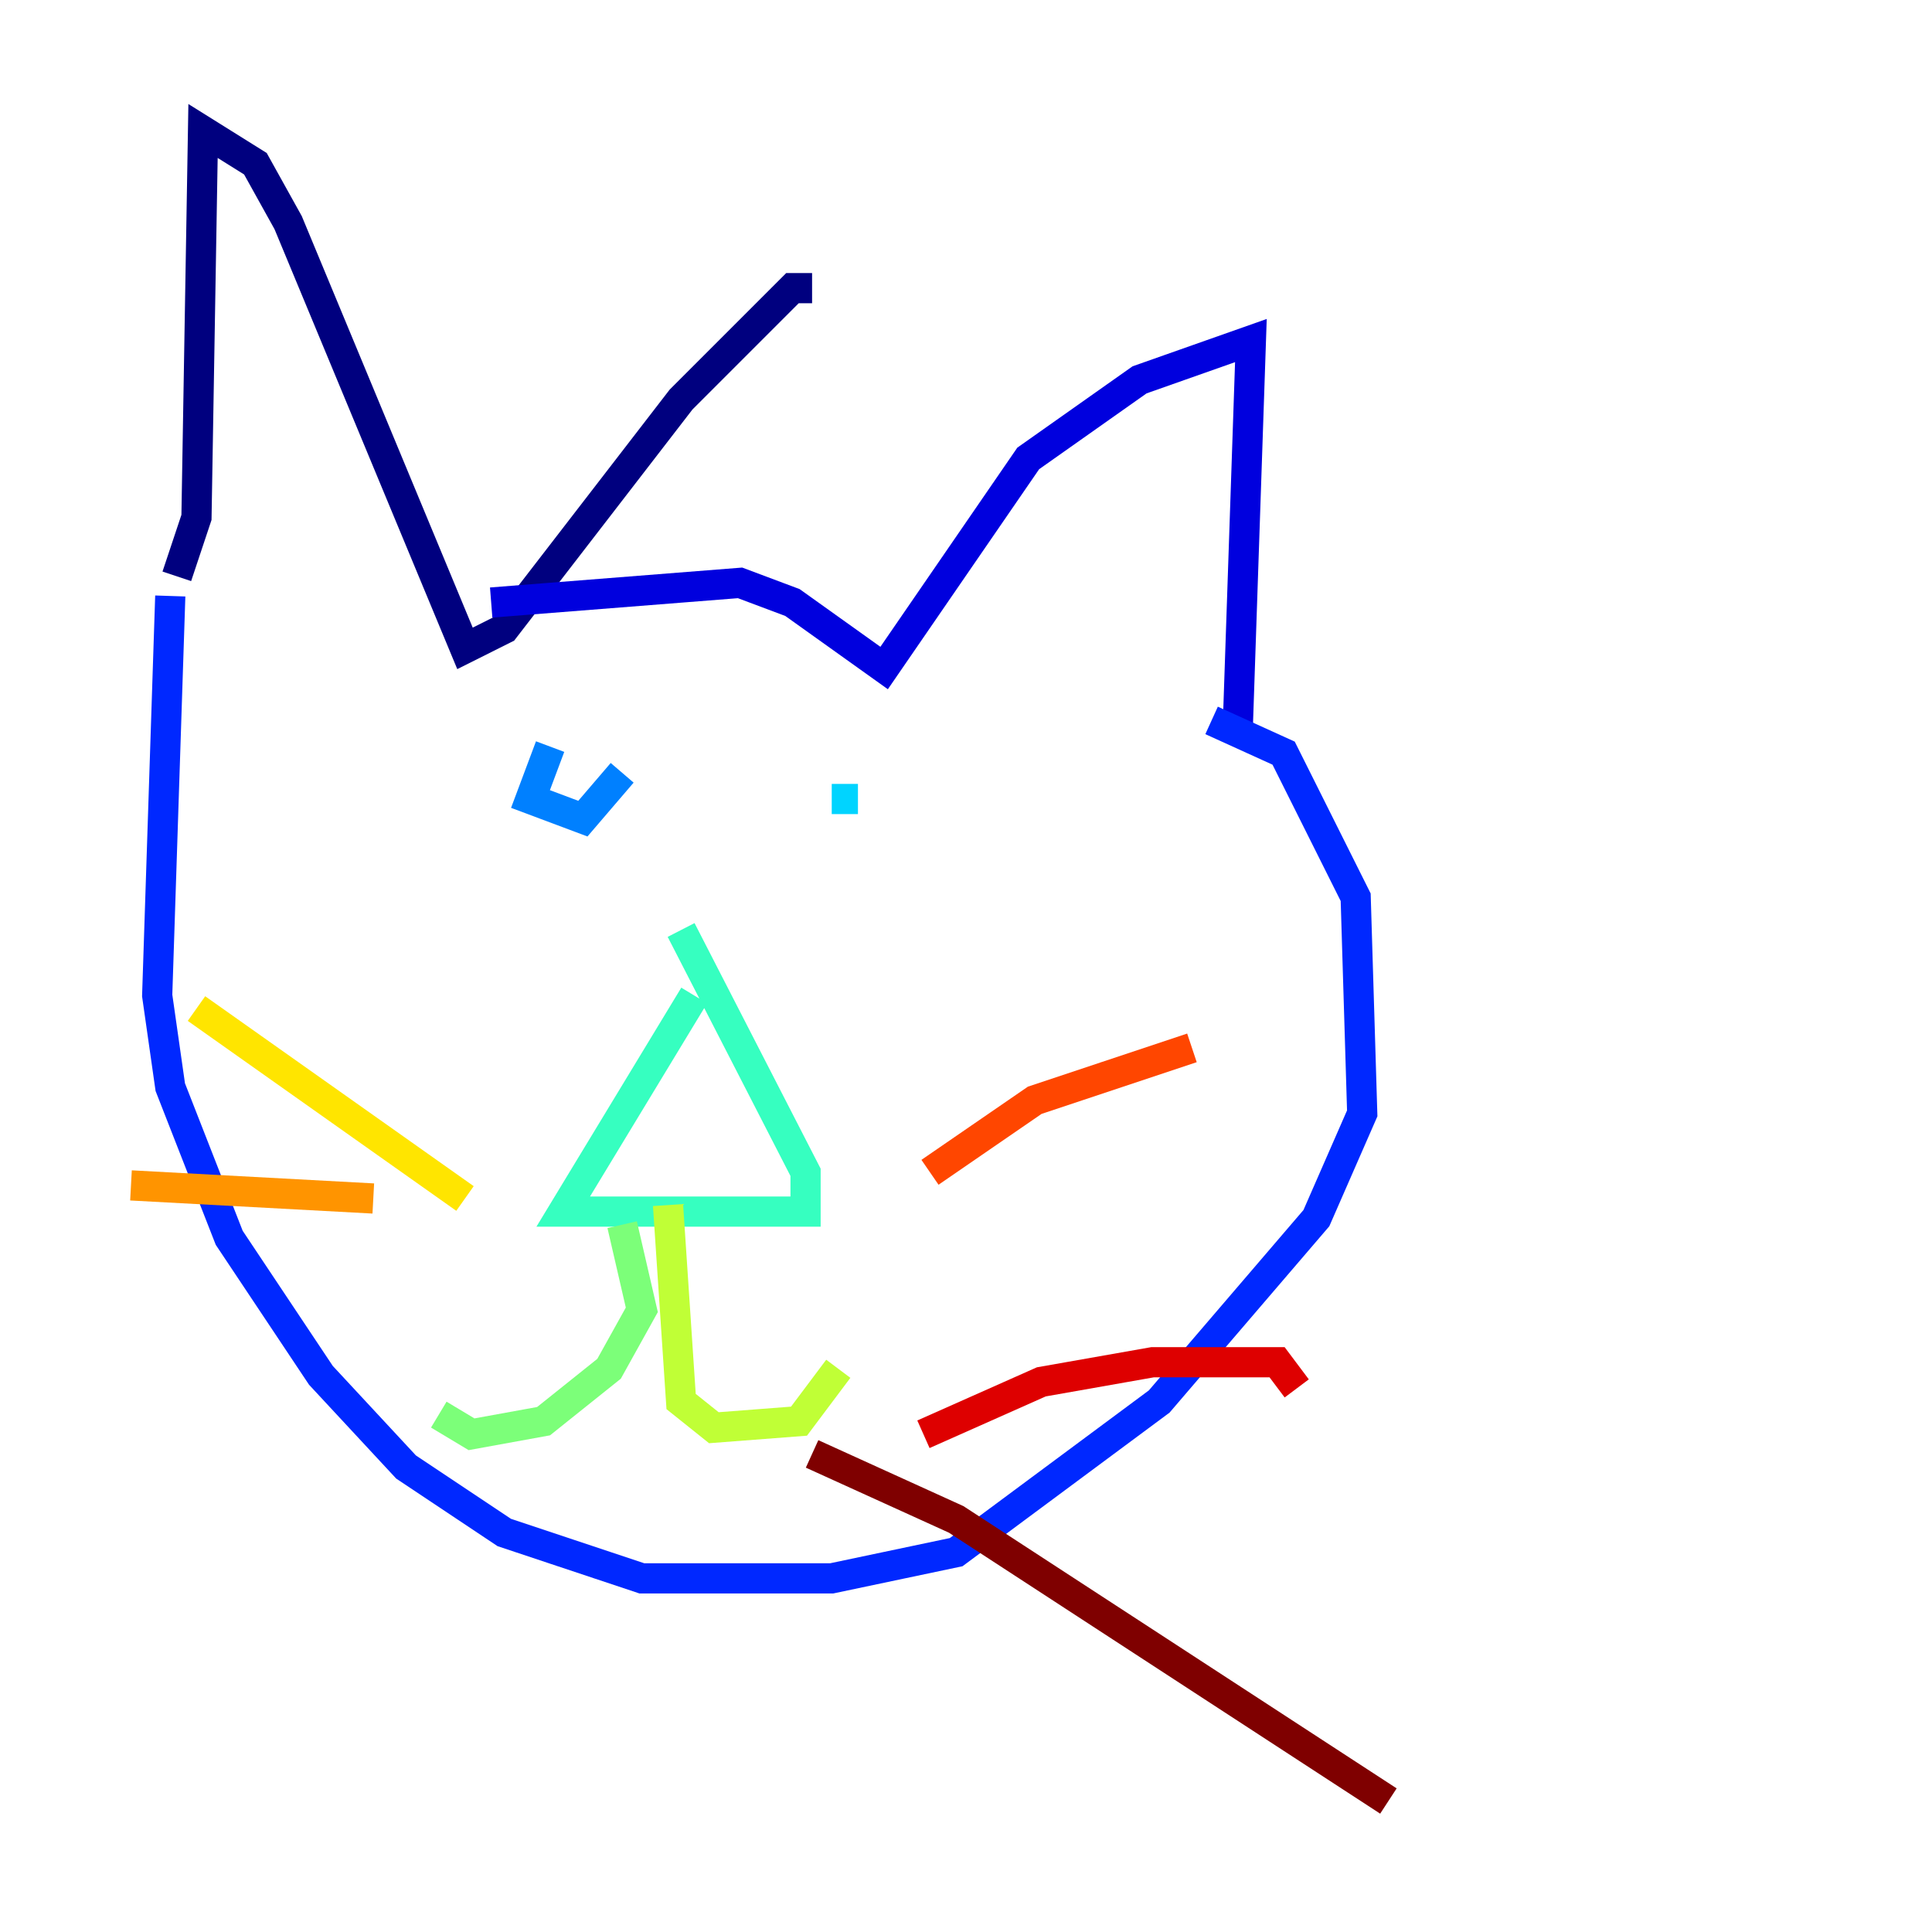 <?xml version="1.0" encoding="utf-8" ?>
<svg baseProfile="tiny" height="128" version="1.2" viewBox="0,0,128,128" width="128" xmlns="http://www.w3.org/2000/svg" xmlns:ev="http://www.w3.org/2001/xml-events" xmlns:xlink="http://www.w3.org/1999/xlink"><defs /><polyline fill="none" points="11.715,38.183 13.017,34.278 13.451,8.678 16.922,10.848 19.091,14.752 30.807,42.956 33.41,41.654 45.125,26.468 52.502,19.091 53.803,19.091" stroke="#00007f" stroke-width="2" /><polyline fill="none" points="32.542,39.919 49.031,38.617 52.502,39.919 58.576,44.258 68.122,30.373 75.498,25.166 82.875,22.563 82.007,48.163" stroke="#0000de" stroke-width="2" /><polyline fill="none" points="80.271,47.729 85.044,49.898 89.817,59.444 90.251,73.763 87.214,80.705 76.8,92.854 63.349,102.834 55.105,104.57 42.522,104.57 33.41,101.532 26.902,97.193 21.261,91.119 15.186,82.007 11.281,72.027 10.414,65.953 11.281,39.485" stroke="#0028ff" stroke-width="2" /><polyline fill="none" points="36.447,49.464 35.146,52.936 38.617,54.237 41.22,51.2" stroke="#0080ff" stroke-width="2" /><polyline fill="none" points="56.841,52.936 55.105,52.936" stroke="#00d4ff" stroke-width="2" /><polyline fill="none" points="45.993,65.953 37.315,80.271 53.37,80.271 53.37,77.668 45.125,61.614" stroke="#36ffc0" stroke-width="2" /><polyline fill="none" points="41.22,81.139 42.522,86.78 40.352,90.685 36.014,94.156 31.241,95.024 29.071,93.722" stroke="#7cff79" stroke-width="2" /><polyline fill="none" points="44.258,79.837 45.125,92.854 47.295,94.59 52.936,94.156 55.539,90.685" stroke="#c0ff36" stroke-width="2" /><polyline fill="none" points="30.807,79.403 13.017,66.82" stroke="#ffe500" stroke-width="2" /><polyline fill="none" points="24.732,79.403 8.678,78.536" stroke="#ff9400" stroke-width="2" /><polyline fill="none" points="61.614,77.668 68.556,72.895 78.969,69.424" stroke="#ff4600" stroke-width="2" /><polyline fill="none" points="61.18,95.024 68.99,91.552 76.366,90.251 84.61,90.251 85.912,91.986" stroke="#de0000" stroke-width="2" /><polyline fill="none" points="53.803,96.325 63.349,100.664 91.986,119.322" stroke="#7f0000" stroke-width="2" /></svg>